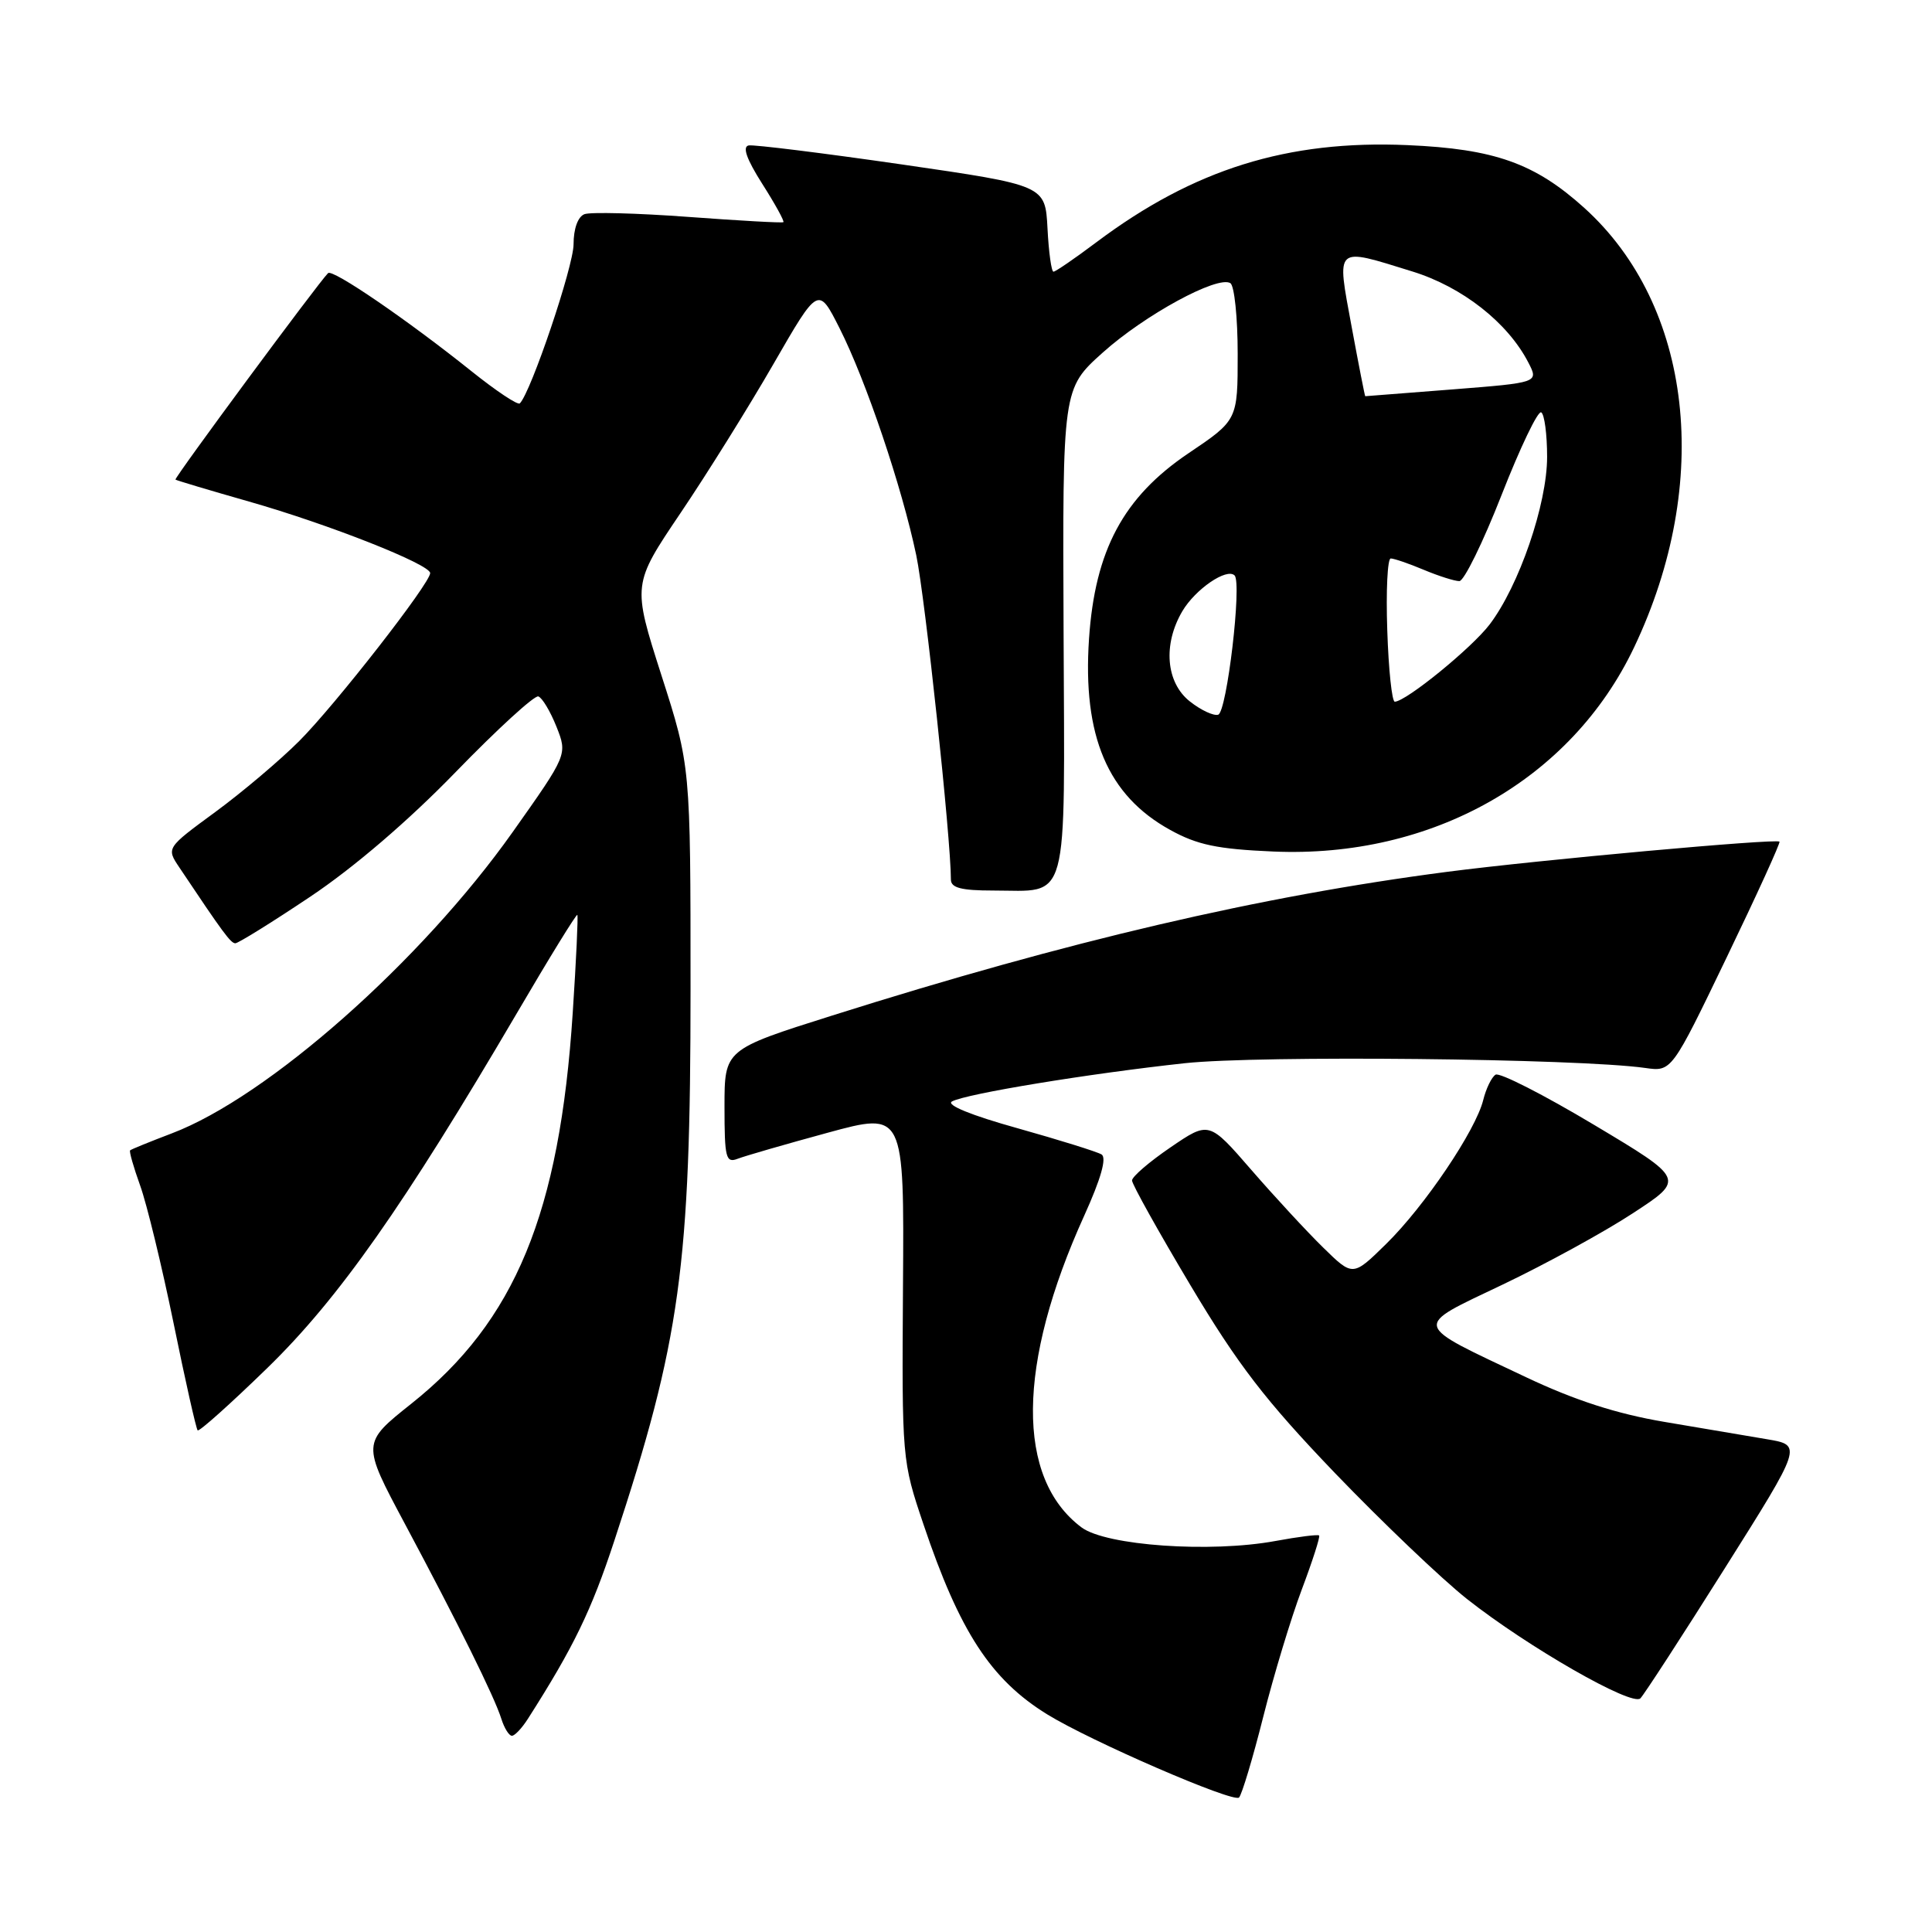 <?xml version="1.0" encoding="UTF-8" standalone="no"?>
<!DOCTYPE svg PUBLIC "-//W3C//DTD SVG 1.1//EN" "http://www.w3.org/Graphics/SVG/1.1/DTD/svg11.dtd" >
<svg xmlns="http://www.w3.org/2000/svg" xmlns:xlink="http://www.w3.org/1999/xlink" version="1.1" viewBox="0 0 256 256">
 <g >
 <path fill="currentColor"
d=" M 167.39 227.47 C 168.78 221.96 171.08 214.36 172.50 210.60 C 173.92 206.83 174.95 203.62 174.79 203.46 C 174.63 203.30 172.03 203.63 169.00 204.19 C 160.38 205.78 146.56 204.81 143.31 202.39 C 134.60 195.88 134.73 180.77 143.67 161.07 C 145.88 156.19 146.67 153.41 145.96 152.97 C 145.37 152.61 140.36 151.05 134.84 149.50 C 128.70 147.79 125.32 146.41 126.14 145.95 C 128.00 144.93 144.26 142.26 157.00 140.88 C 166.85 139.82 209.06 140.25 218.00 141.51 C 221.50 142.01 221.50 142.01 228.79 126.87 C 232.80 118.55 235.95 111.64 235.79 111.52 C 235.24 111.10 203.95 113.94 191.77 115.52 C 166.95 118.75 141.58 124.67 110.25 134.57 C 96.00 139.07 96.00 139.07 96.00 146.64 C 96.00 153.44 96.18 154.15 97.75 153.54 C 98.71 153.17 104.07 151.62 109.65 150.10 C 119.81 147.33 119.81 147.33 119.65 170.42 C 119.50 193.37 119.52 193.55 122.37 202.00 C 127.15 216.19 131.28 222.54 138.74 227.15 C 144.50 230.71 163.44 238.92 164.18 238.18 C 164.55 237.80 166.00 232.99 167.39 227.47 Z  M 69.95 227.75 C 76.01 218.26 78.36 213.41 81.41 204.13 C 90.16 177.57 91.50 167.82 91.50 131.00 C 91.50 101.50 91.50 101.50 87.64 89.47 C 83.79 77.44 83.79 77.44 90.18 67.97 C 93.70 62.76 99.24 53.87 102.50 48.21 C 108.43 37.92 108.43 37.92 111.24 43.48 C 114.75 50.42 119.50 64.49 121.41 73.58 C 122.59 79.23 126.00 111.12 126.00 116.55 C 126.00 117.64 127.37 118.00 131.57 118.00 C 141.78 118.00 141.08 120.57 140.93 83.70 C 140.79 51.50 140.79 51.50 146.13 46.71 C 151.68 41.73 161.34 36.47 163.03 37.52 C 163.56 37.85 164.00 42.07 164.00 46.89 C 164.00 55.67 164.00 55.67 157.45 60.08 C 148.85 65.89 145.09 72.92 144.30 84.65 C 143.43 97.53 146.77 105.40 155.04 109.96 C 158.63 111.95 161.29 112.51 168.69 112.83 C 189.76 113.75 208.20 103.32 216.54 85.75 C 226.93 63.88 224.27 40.51 209.93 27.55 C 203.37 21.63 198.03 19.73 186.50 19.23 C 170.60 18.54 158.18 22.42 145.29 32.09 C 142.43 34.24 139.86 36.00 139.59 36.00 C 139.32 36.00 138.96 33.42 138.80 30.27 C 138.50 24.55 138.50 24.55 119.50 21.79 C 109.05 20.28 99.92 19.15 99.21 19.27 C 98.34 19.43 98.92 21.08 101.01 24.37 C 102.71 27.04 103.97 29.33 103.80 29.44 C 103.64 29.56 97.96 29.24 91.19 28.74 C 84.42 28.24 78.24 28.08 77.44 28.38 C 76.57 28.72 76.00 30.30 76.00 32.37 C 76.00 35.28 70.36 51.97 68.88 53.45 C 68.61 53.72 65.72 51.79 62.45 49.17 C 54.02 42.42 44.06 35.60 43.47 36.19 C 42.13 37.53 23.04 63.36 23.25 63.55 C 23.39 63.66 27.77 64.97 33.00 66.46 C 43.56 69.47 57.00 74.78 57.00 75.94 C 57.00 77.29 44.40 93.44 39.64 98.20 C 37.09 100.75 32.09 104.98 28.52 107.60 C 22.03 112.36 22.03 112.36 23.77 114.95 C 29.57 123.63 30.57 124.98 31.18 124.99 C 31.56 124.99 36.03 122.22 41.12 118.81 C 46.88 114.96 54.15 108.73 60.38 102.30 C 65.89 96.62 70.82 92.11 71.33 92.28 C 71.84 92.45 72.92 94.25 73.73 96.28 C 75.20 99.98 75.20 99.98 67.94 110.24 C 55.81 127.38 35.47 145.36 22.76 150.18 C 19.87 151.28 17.38 152.29 17.24 152.43 C 17.10 152.57 17.70 154.67 18.57 157.09 C 19.45 159.52 21.44 167.72 23.00 175.33 C 24.55 182.94 25.99 189.33 26.19 189.53 C 26.39 189.73 30.56 186.00 35.45 181.24 C 44.88 172.06 53.52 159.76 68.50 134.23 C 72.78 126.92 76.38 121.07 76.50 121.23 C 76.62 121.38 76.35 127.22 75.89 134.20 C 74.16 160.76 68.26 175.05 54.50 186.00 C 47.94 191.22 47.94 191.22 53.62 201.86 C 60.72 215.15 65.51 224.82 66.43 227.75 C 66.82 228.99 67.45 230.00 67.83 230.00 C 68.21 230.00 69.16 228.99 69.95 227.75 Z  M 228.53 207.83 C 238.82 191.50 238.82 191.50 234.16 190.71 C 231.60 190.28 225.45 189.24 220.50 188.40 C 214.24 187.34 208.69 185.55 202.28 182.52 C 186.90 175.24 187.08 175.96 199.14 170.20 C 204.84 167.48 212.60 163.23 216.38 160.75 C 223.27 156.25 223.27 156.25 211.19 149.03 C 204.55 145.06 198.69 142.07 198.17 142.40 C 197.65 142.72 196.92 144.22 196.54 145.74 C 195.56 149.76 188.77 159.83 183.67 164.83 C 179.26 169.16 179.26 169.16 175.35 165.33 C 173.19 163.22 168.91 158.59 165.82 155.03 C 160.20 148.55 160.20 148.55 155.10 152.03 C 152.30 153.94 150.00 155.91 150.00 156.42 C 150.00 156.92 153.49 163.18 157.75 170.32 C 164.03 180.84 167.67 185.57 176.89 195.19 C 183.16 201.71 191.04 209.23 194.39 211.88 C 202.45 218.24 216.25 226.15 217.36 225.04 C 217.84 224.56 222.87 216.82 228.53 207.83 Z  M 157.67 92.95 C 154.49 90.45 154.07 85.39 156.67 80.98 C 158.40 78.06 162.55 75.22 163.59 76.25 C 164.58 77.25 162.57 94.32 161.42 94.70 C 160.82 94.89 159.14 94.11 157.67 92.95 Z  M 183.82 83.50 C 183.64 78.27 183.85 74.00 184.28 74.00 C 184.71 74.00 186.68 74.67 188.65 75.50 C 190.63 76.33 192.75 77.00 193.37 77.00 C 193.99 77.00 196.51 71.86 198.97 65.58 C 201.43 59.30 203.79 54.37 204.22 54.64 C 204.65 54.90 205.00 57.56 205.00 60.54 C 205.00 66.80 201.28 77.63 197.38 82.75 C 194.98 85.89 186.35 92.92 184.82 92.98 C 184.44 92.99 183.99 88.72 183.82 83.50 Z  M 180.90 52.50 C 180.85 52.50 180.03 48.34 179.09 43.25 C 177.10 32.46 176.77 32.76 187.14 35.97 C 193.75 38.01 199.78 42.74 202.51 48.03 C 203.89 50.70 203.89 50.70 192.45 51.60 C 186.15 52.09 180.95 52.50 180.90 52.50 Z "/>
</g>
</svg>